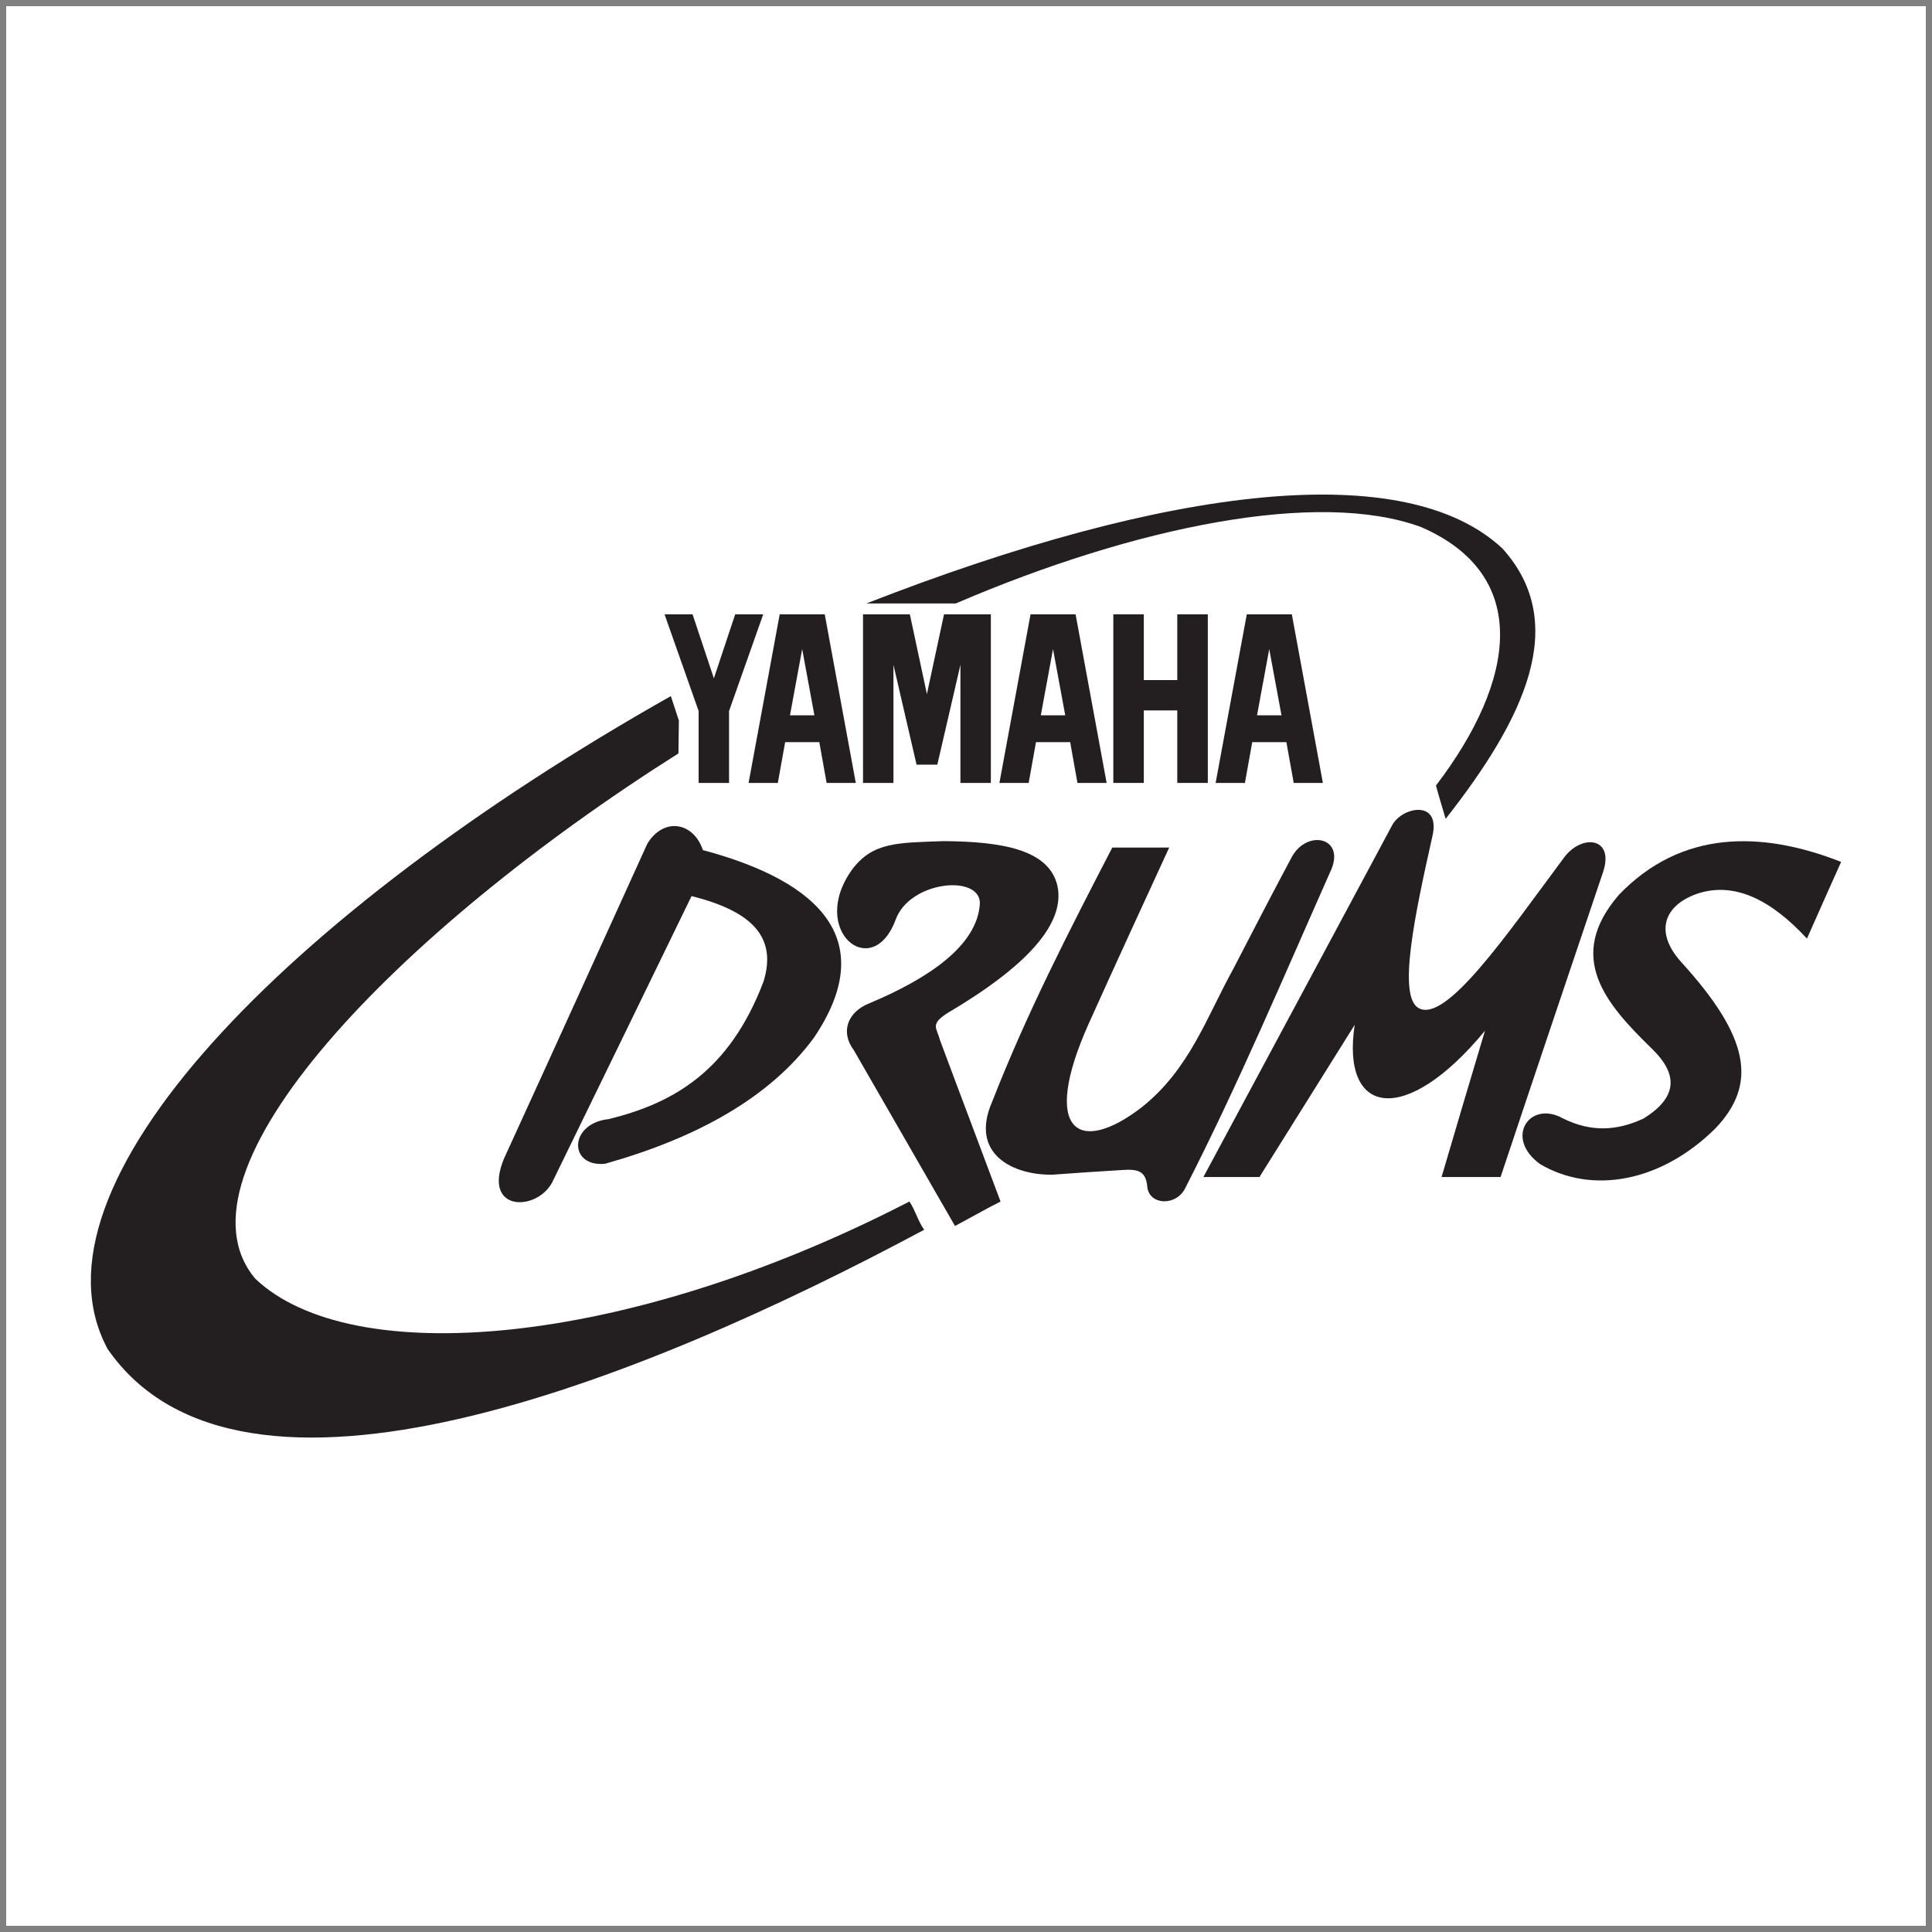 <?xml version="1.0" encoding="UTF-8"?>
<svg xmlns="http://www.w3.org/2000/svg" xmlns:xlink="http://www.w3.org/1999/xlink" width="194pt" height="194pt" viewBox="0 0 194 194" version="1.1">
<rect x="0" y="0" width="194" height="194" fill="#808080" stroke="none"/>
<g id="surface1">
<path style=" stroke:none;fill-rule:evenodd;fill:rgb(100%,100%,100%);fill-opacity:1;" d="M 0.621 0.621 L 193.379 0.621 L 193.379 193.379 L 0.621 193.379 L 0.621 0.621 "/>
<path style=" stroke:none;fill-rule:evenodd;fill:rgb(13.699%,12.199%,12.5%);fill-opacity:1;" d="M 86.66 78.617 L 89.715 78.617 L 89.715 66.758 L 92.035 76.781 L 94.121 76.781 L 96.441 66.758 L 96.441 78.617 L 99.496 78.617 L 99.496 61.688 L 94.793 61.688 L 93.074 69.695 L 91.363 61.688 L 86.66 61.688 L 86.66 78.617 "/>
<path style=" stroke:none;fill-rule:evenodd;fill:rgb(13.699%,12.199%,12.5%);fill-opacity:1;" d="M 122.066 78.617 L 125.195 61.688 L 129.719 61.688 L 132.836 78.617 L 129.906 78.617 L 129.172 74.523 L 125.742 74.523 L 125.008 78.617 Z M 127.449 65.176 L 126.223 71.828 L 128.68 71.828 Z M 127.449 65.176 "/>
<path style=" stroke:none;fill-rule:evenodd;fill:rgb(13.699%,12.199%,12.5%);fill-opacity:1;" d="M 75.168 78.617 L 78.293 61.688 L 82.816 61.688 L 85.934 78.617 L 83.004 78.617 L 82.27 74.523 L 78.84 74.523 L 78.105 78.617 Z M 80.551 65.176 L 79.324 71.828 L 81.777 71.828 Z M 80.551 65.176 "/>
<path style=" stroke:none;fill-rule:evenodd;fill:rgb(13.699%,12.199%,12.5%);fill-opacity:1;" d="M 100.355 78.617 L 103.48 61.688 L 108.004 61.688 L 111.121 78.617 L 108.191 78.617 L 107.461 74.523 L 104.027 74.523 L 103.293 78.617 Z M 105.738 65.176 L 104.512 71.828 L 106.965 71.828 Z M 105.738 65.176 "/>
<path style=" stroke:none;fill-rule:evenodd;fill:rgb(13.699%,12.199%,12.5%);fill-opacity:1;" d="M 66.73 61.688 L 70.152 71.398 L 70.152 78.617 L 73.207 78.617 L 73.207 71.398 L 76.637 61.688 L 73.824 61.688 L 71.684 68.113 L 69.543 61.688 L 66.73 61.688 "/>
<path style=" stroke:none;fill-rule:evenodd;fill:rgb(13.699%,12.199%,12.5%);fill-opacity:1;" d="M 111.793 78.617 L 114.855 78.617 L 114.855 71.336 L 118.215 71.336 L 118.215 78.617 L 121.281 78.617 L 121.281 61.688 L 118.215 61.688 L 118.215 68.289 L 114.855 68.289 L 114.855 61.688 L 111.793 61.688 L 111.793 78.617 "/>
<path style=" stroke:none;fill-rule:evenodd;fill:rgb(13.699%,12.199%,12.5%);fill-opacity:1;" d="M 92.801 123.484 C 64.145 138.848 24.188 154.766 10.812 135.465 C 2.008 119.168 28.633 91.781 67.363 69.898 L 68.168 72.352 L 68.125 75.652 C 39.809 93.559 16.609 117.645 25.629 128.395 C 35.234 137.539 62.707 135.422 91.32 120.648 C 91.871 121.453 92.211 122.68 92.801 123.484 "/>
<path style=" stroke:none;fill-rule:evenodd;fill:rgb(13.699%,12.199%,12.5%);fill-opacity:1;" d="M 87.004 60.594 C 89.969 60.594 92.973 60.594 95.977 60.594 C 114.012 52.848 132.422 49.121 142.711 52.93 C 153.801 57.758 152.234 68.34 144.191 78.879 C 144.488 79.98 144.824 81.078 145.164 82.223 C 153.078 72.148 157.652 62.625 150.879 55.09 C 141.227 46.031 117.691 48.613 87.004 60.594 "/>
<path style=" stroke:none;fill-rule:evenodd;fill:rgb(13.699%,12.199%,12.5%);fill-opacity:1;" d="M 70.582 85.363 C 69.609 82.488 66.605 82.062 64.996 84.73 C 60.211 95.27 55.43 105.809 50.605 116.348 C 48.402 121.684 53.82 121.684 55.43 118.762 C 60.129 109.152 64.785 99.547 69.441 89.98 C 75.703 91.547 77.988 94.211 76.68 98.531 C 73.25 107.586 67.621 110.762 61.145 112.371 C 57.082 112.793 57.082 117.238 60.762 116.855 C 69.82 114.316 77.312 110.254 81.758 104.16 C 88.191 94.594 82.645 88.582 70.582 85.363 "/>
<path style=" stroke:none;fill-rule:evenodd;fill:rgb(13.699%,12.199%,12.5%);fill-opacity:1;" d="M 85.609 87.254 C 87.684 84.547 90.141 84.629 94.754 84.461 C 100.637 84.504 105.336 85.309 106.18 88.949 C 106.984 92.715 103.176 96.988 95.133 101.73 C 93.355 102.875 94.074 103.211 94.371 104.398 C 96.402 109.859 98.434 115.191 100.469 120.652 C 98.941 121.414 97.418 122.301 95.895 123.105 C 92.508 117.223 89.121 111.34 85.738 105.457 C 84.34 103.594 85.145 101.605 87.262 100.758 C 93.23 98.262 98.141 94.957 98.395 90.727 C 98.434 87.762 91.324 88.438 89.926 92.375 C 87.559 98.684 81.121 93.391 85.609 87.254 "/>
<path style=" stroke:none;fill-rule:evenodd;fill:rgb(13.699%,12.199%,12.5%);fill-opacity:1;" d="M 111.688 85.109 C 113.68 85.109 115.414 85.109 117.402 85.109 C 114.695 90.992 111.984 96.875 109.316 102.801 C 104.449 113.68 108.344 116.051 114.652 111.18 C 119.434 107.371 121.129 102.207 123.836 97.297 C 125.785 93.531 127.73 89.766 129.723 86.039 C 131.242 83.285 135.012 84.051 133.699 87.266 C 128.961 97.934 124.344 108.895 119.012 119.309 C 118.121 121.129 115.414 121.043 115.203 119.184 C 115.074 117.617 114.312 117.363 112.66 117.488 C 110.379 117.617 108.047 117.785 105.719 117.953 C 101.867 118.039 97.297 115.965 99.625 110.633 C 103.137 101.656 107.285 93.617 111.688 85.109 "/>
<path style=" stroke:none;fill-rule:evenodd;fill:rgb(13.699%,12.199%,12.5%);fill-opacity:1;" d="M 120.84 118.188 C 122.699 118.188 124.562 118.188 126.469 118.188 C 129.641 113.109 132.816 108.031 136.031 102.906 C 134.637 112.051 141.113 113.195 149.113 103.5 C 147.633 108.41 146.191 113.32 144.754 118.188 C 146.699 118.188 148.688 118.188 150.68 118.188 C 154.066 108.031 157.492 97.871 160.922 87.711 C 162.234 84.031 158.805 83.691 157.027 86.145 C 151.355 93.766 145.176 102.824 142.426 101.215 C 140.352 99.988 142.043 91.945 143.82 84.031 C 144.754 80.18 140.688 81.023 139.758 82.93 C 133.449 94.695 127.145 106.465 120.84 118.188 "/>
<path style=" stroke:none;fill-rule:evenodd;fill:rgb(13.699%,12.199%,12.5%);fill-opacity:1;" d="M 184.875 86.547 C 183.73 89.086 182.59 91.668 181.445 94.25 C 177.805 90.312 174.164 88.535 170.48 89.723 C 167.141 90.863 166.039 93.531 168.832 96.621 C 175.688 104.156 176.492 108.852 172.262 113.297 C 166.844 118.672 159.898 119.984 154.652 116.895 C 151.012 114.27 153.594 110.461 156.895 112.281 C 159.859 113.762 162.441 113.508 165.023 112.324 C 168.367 110.25 168.621 107.965 165.867 105.297 C 161.254 100.809 157.148 96.113 162.566 89.848 C 168.789 83.371 176.789 83.371 184.875 86.547 "/>
</g>
</svg>
